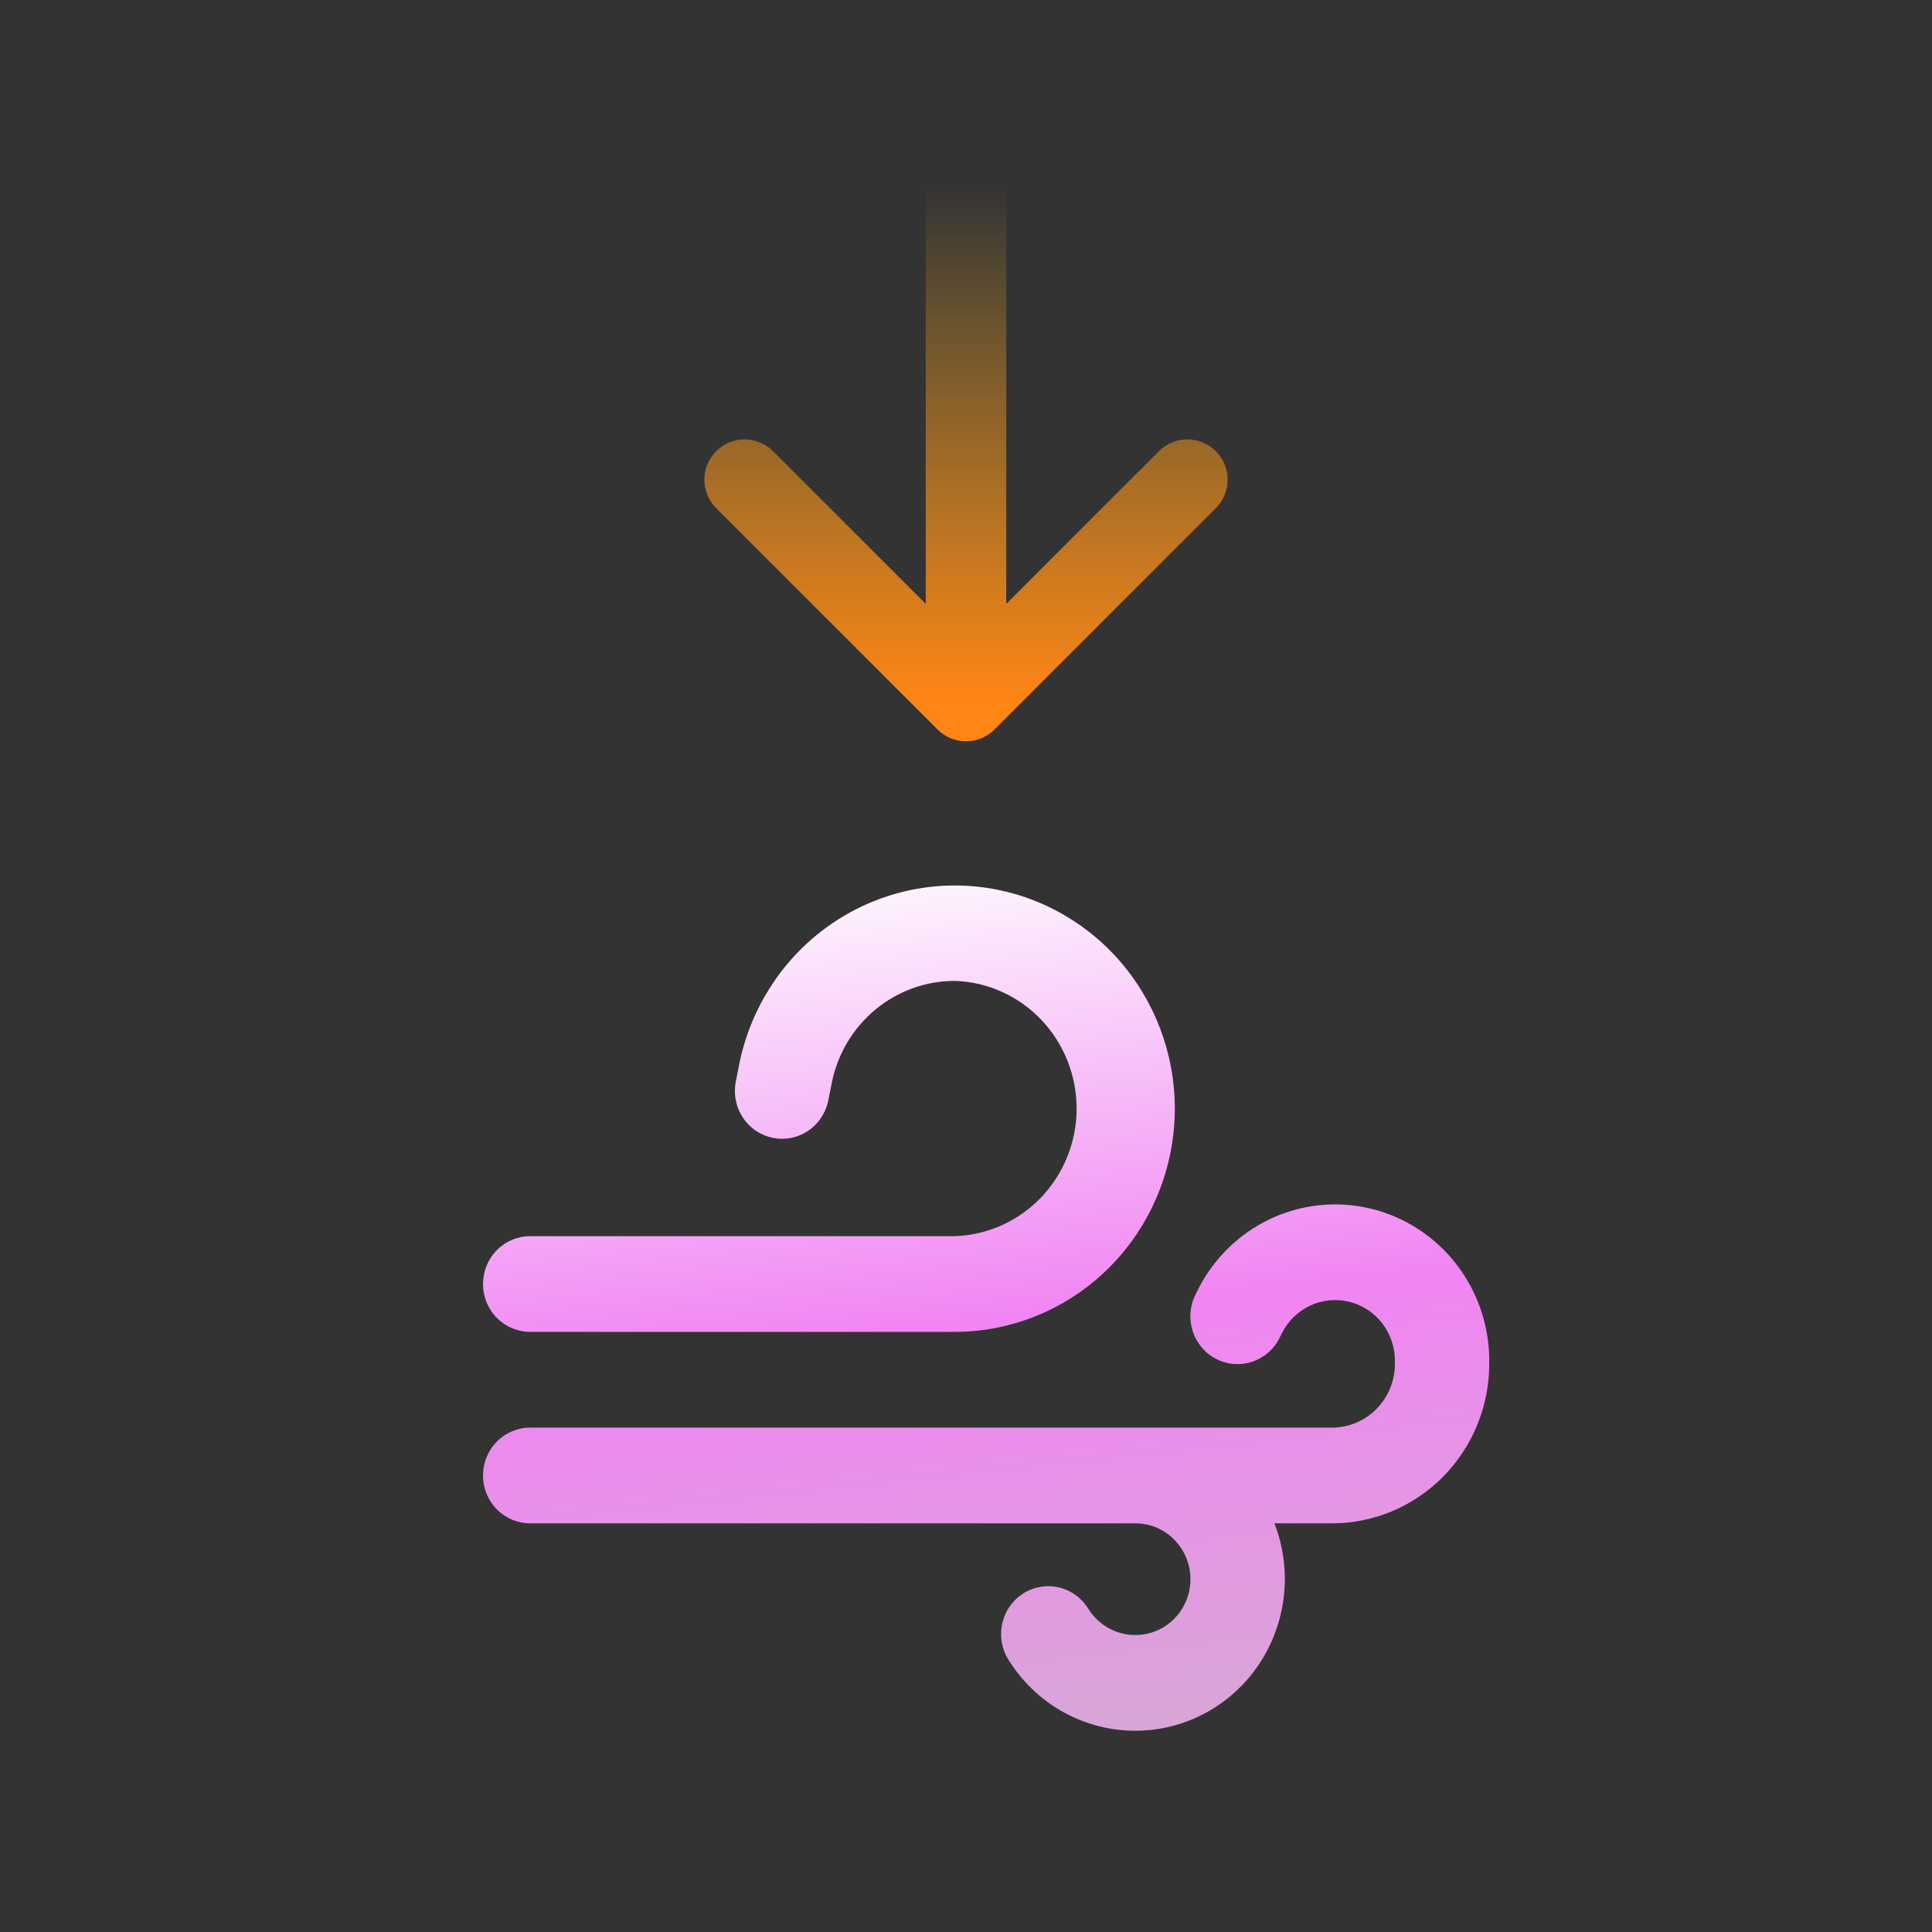 <svg width="48" height="48" viewBox="0 0 48 48" fill="none" xmlns="http://www.w3.org/2000/svg">
<rect x="0" y="0" width="48" height="48" fill="#333333" stroke="none"/>
<path d="M18.364 26.45C18.632 25.102 19.384 23.903 20.473 23.086C21.563 22.269 22.913 21.891 24.261 22.027C25.61 22.163 26.86 22.802 27.771 23.82C28.681 24.839 29.186 26.164 29.188 27.539C29.188 29.011 28.611 30.423 27.586 31.464C26.56 32.505 25.169 33.09 23.719 33.09H13.172C12.861 33.09 12.563 32.965 12.343 32.742C12.123 32.519 12 32.217 12 31.901C12 31.586 12.123 31.283 12.343 31.06C12.563 30.837 12.861 30.712 13.172 30.712H23.719C24.53 30.686 25.3 30.341 25.866 29.75C26.431 29.158 26.748 28.367 26.748 27.543C26.748 26.718 26.433 25.927 25.868 25.334C25.303 24.742 24.534 24.396 23.722 24.37C22.234 24.37 20.953 25.435 20.663 26.916L20.57 27.378C20.5 27.678 20.319 27.939 20.063 28.105C19.807 28.272 19.498 28.331 19.2 28.27C18.902 28.21 18.639 28.035 18.466 27.781C18.293 27.527 18.224 27.216 18.273 26.912L18.364 26.45ZM29.75 32.066C30.136 31.285 30.771 30.658 31.551 30.288C32.332 29.918 33.213 29.826 34.051 30.027C34.89 30.228 35.637 30.71 36.172 31.395C36.707 32.08 36.999 32.928 37 33.802V33.883C37 34.934 36.588 35.943 35.856 36.686C35.123 37.429 34.13 37.847 33.094 37.847H31.663C31.885 38.419 31.966 39.037 31.898 39.648C31.831 40.258 31.618 40.843 31.277 41.351C30.937 41.859 30.479 42.275 29.944 42.562C29.408 42.85 28.812 43 28.206 43C27.595 43 26.993 42.847 26.453 42.556C25.913 42.264 25.453 41.841 25.113 41.326L25.089 41.288C24.998 41.158 24.934 41.011 24.9 40.856C24.866 40.701 24.863 40.54 24.891 40.384C24.919 40.227 24.978 40.078 25.064 39.945C25.15 39.812 25.261 39.698 25.392 39.609C25.522 39.521 25.668 39.46 25.822 39.43C25.976 39.4 26.135 39.401 26.288 39.434C26.441 39.468 26.587 39.532 26.715 39.623C26.843 39.714 26.953 39.831 27.036 39.965L27.061 40.003C27.316 40.389 27.747 40.622 28.206 40.622C28.386 40.622 28.564 40.586 28.73 40.517C28.896 40.448 29.047 40.346 29.174 40.217C29.301 40.088 29.402 39.936 29.471 39.767C29.54 39.599 29.576 39.419 29.576 39.237C29.576 39.054 29.541 38.874 29.473 38.706C29.404 38.537 29.304 38.384 29.177 38.255C29.05 38.126 28.9 38.023 28.734 37.953C28.568 37.883 28.39 37.847 28.211 37.847H13.172C12.861 37.847 12.563 37.722 12.343 37.499C12.123 37.276 12 36.973 12 36.658C12 36.342 12.123 36.04 12.343 35.817C12.563 35.594 12.861 35.469 13.172 35.469H33.094C33.508 35.469 33.906 35.302 34.199 35.004C34.492 34.707 34.656 34.304 34.656 33.883V33.804C34.656 33.465 34.543 33.136 34.335 32.87C34.128 32.605 33.838 32.418 33.513 32.34C33.188 32.262 32.847 32.298 32.544 32.441C32.241 32.584 31.995 32.827 31.845 33.13L31.798 33.225C31.73 33.366 31.636 33.492 31.519 33.596C31.403 33.699 31.268 33.778 31.122 33.829C30.975 33.879 30.82 33.899 30.666 33.889C30.512 33.878 30.361 33.836 30.223 33.766C30.084 33.696 29.961 33.599 29.86 33.48C29.758 33.361 29.681 33.224 29.633 33.075C29.585 32.925 29.566 32.768 29.578 32.612C29.589 32.455 29.631 32.303 29.702 32.163L29.75 32.066Z" fill="url(#paint0_linear_10_9)"/>
<path d="M24 17.417L18.5 11.917M24 17.417L29.5 11.917M24 17.417L24 4.583" stroke="url(#paint1_linear_10_9)" stroke-width="2" stroke-linecap="round" stroke-linejoin="round"/>
<defs>
<linearGradient id="paint0_linear_10_9" x1="29.188" y1="42.604" x2="26.775" y2="20.413" gradientUnits="userSpaceOnUse">
<stop stop-color="#D9A5D7"/>
<stop offset="0.459" stop-color="#F185F3"/>
<stop offset="1" stop-color="white"/>
</linearGradient>
<linearGradient id="paint1_linear_10_9" x1="24" y1="17.417" x2="24" y2="4.583" gradientUnits="userSpaceOnUse">
<stop stop-color="#FF8515"/>
<stop offset="1" stop-color="#FFB423" stop-opacity="0"/>
</linearGradient>
</defs>
</svg>
